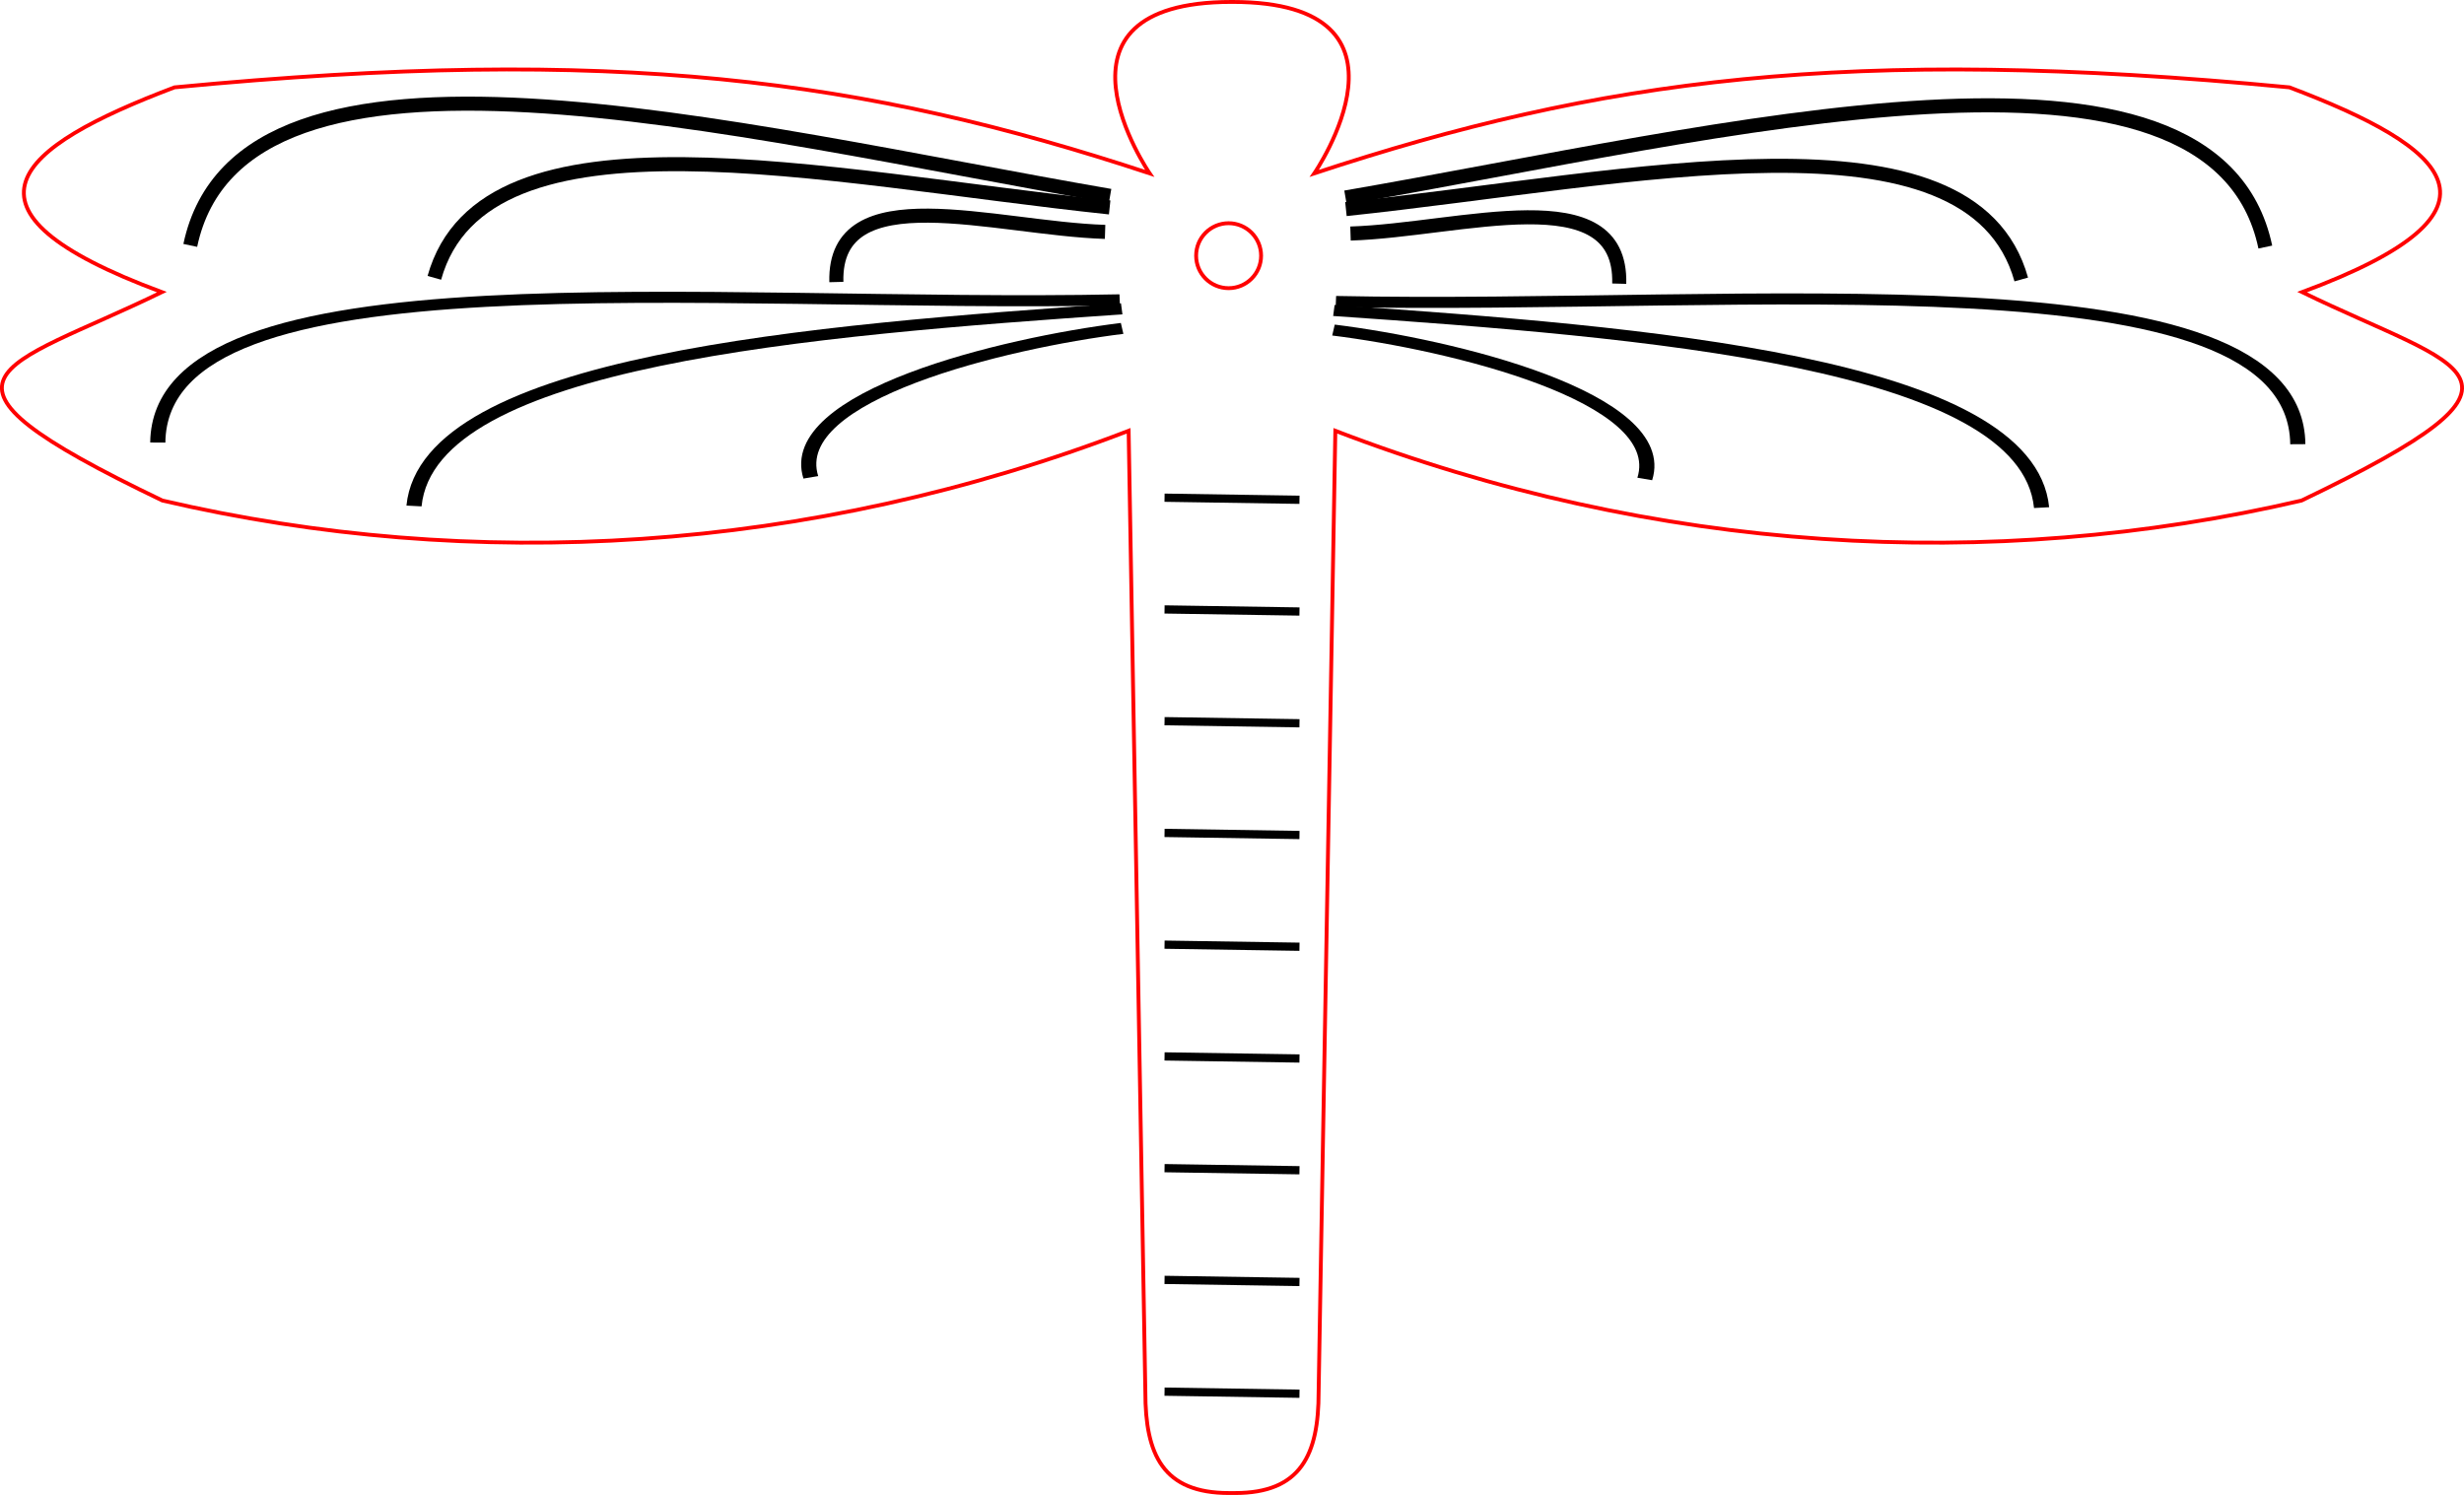 <?xml version="1.0" encoding="UTF-8" standalone="no"?>
<!-- Created with Inkscape (http://www.inkscape.org/) -->

<svg
   width="113.777mm"
   height="69.037mm"
   viewBox="0 0 113.777 69.037"
   version="1.1"
   id="svg5"
   inkscape:version="1.2.1 (9c6d41e410, 2022-07-14, custom)"
   sodipodi:docname="dragonfly.svg"
   xmlns:inkscape="http://www.inkscape.org/namespaces/inkscape"
   xmlns:sodipodi="http://sodipodi.sourceforge.net/DTD/sodipodi-0.dtd"
   xmlns="http://www.w3.org/2000/svg"
   xmlns:svg="http://www.w3.org/2000/svg">
  <sodipodi:namedview
     id="namedview7"
     pagecolor="#ffffff"
     bordercolor="#666666"
     borderopacity="1.0"
     inkscape:showpageshadow="2"
     inkscape:pageopacity="0.0"
     inkscape:pagecheckerboard="0"
     inkscape:deskcolor="#d1d1d1"
     inkscape:document-units="mm"
     showgrid="false"
     inkscape:zoom="2.114039"
     inkscape:cx="106.90437"
     inkscape:cy="188.26521"
     inkscape:window-width="3440"
     inkscape:window-height="1371"
     inkscape:window-x="0"
     inkscape:window-y="32"
     inkscape:window-maximized="1"
     inkscape:current-layer="layer1" />
  <defs
     id="defs2" />
  <g
     inkscape:label="Layer 1"
     inkscape:groupmode="layer"
     id="layer1"
     transform="translate(-28.055,-111.904)">
    <path
       id="path393-6"
       style="fill:none;stroke:#ff0000;stroke-width:0.178px;stroke-linecap:butt;stroke-linejoin:miter;stroke-opacity:1"
       d="m 84.922,111.993 c -9.213,0 -3.781,7.917 -3.781,7.917 -13.149,-4.341 -24.627,-5.926 -45.027,-3.972 -7.309,2.764 -10.815,5.662 -0.586,9.456 -7.379,3.6 -12.056,3.828 0.025,9.625 14.326,3.338 29.851,2.456 44.617,-3.221 l 0.772,44.392 c -0.003,2.891 0.817,4.668 3.866,4.663 h 0.269 c 3.048,0.005 3.869,-1.772 3.866,-4.663 l 0.772,-44.392 c 14.766,5.677 30.291,6.559 44.617,3.221 12.081,-5.797 7.405,-6.025 0.025,-9.625 10.23,-3.795 6.723,-6.692 -0.586,-9.456 -20.4,-1.953 -31.877,-0.368 -45.027,3.972 0,0 5.433,-7.917 -3.781,-7.917 z"
       sodipodi:nodetypes="sccccccccccccccss" />
    <g
       id="g1193"
       transform="matrix(0.673,0,0,0.673,9.164,59.102)" />
    <g
       id="g1370"
       transform="matrix(0.673,0,0,0.673,9.164,59.102)">
      <path
         style="fill:none;stroke:#000000;stroke-width:0.965;stroke-linecap:butt;stroke-linejoin:miter;stroke-dasharray:none;stroke-opacity:1"
         d="M 104.236,91.897 C 78.529,87.459 44.637,78.659 41.125,95.297"
         id="path506"
         sodipodi:nodetypes="cc" />
      <path
         style="fill:none;stroke:#000000;stroke-width:0.965;stroke-linecap:butt;stroke-linejoin:miter;stroke-dasharray:none;stroke-opacity:1"
         d="M 104.206,92.691 C 84.621,90.624 61.295,85.236 57.871,97.522"
         id="path508"
         sodipodi:nodetypes="cc" />
      <path
         style="fill:none;stroke:#000000;stroke-width:0.965;stroke-linecap:butt;stroke-linejoin:miter;stroke-dasharray:none;stroke-opacity:1"
         d="M 103.892,94.37 C 96.321,94.129 85.26,90.492 85.454,97.81"
         id="path510"
         sodipodi:nodetypes="cc" />
      <g
         id="g1193-6"
         transform="matrix(1.056,-0.156,0.214,0.771,-24.845,44.441)">
        <path
           style="fill:none;stroke:#000000;stroke-width:0.965;stroke-linecap:butt;stroke-linejoin:miter;stroke-dasharray:none;stroke-opacity:1"
           d="M 104.236,91.897 C 78.529,87.459 45.239,75.312 41.727,91.95"
           id="path506-2"
           sodipodi:nodetypes="cc" />
        <path
           style="fill:none;stroke:#000000;stroke-width:0.965;stroke-linecap:butt;stroke-linejoin:miter;stroke-dasharray:none;stroke-opacity:1"
           d="M 104.206,92.691 C 84.621,90.624 60.044,88.322 56.62,100.608"
           id="path508-9"
           sodipodi:nodetypes="cc" />
        <path
           style="fill:none;stroke:#000000;stroke-width:0.965;stroke-linecap:butt;stroke-linejoin:miter;stroke-dasharray:none;stroke-opacity:1"
           d="M 103.892,94.37 C 96.321,94.129 81.688,95.852 81.883,103.17"
           id="path510-1"
           sodipodi:nodetypes="cc" />
      </g>
    </g>
    <g
       id="g1370-6"
       transform="matrix(-0.673,0,0,0.673,160.335,59.178)">
      <path
         style="fill:none;stroke:#000000;stroke-width:0.965;stroke-linecap:butt;stroke-linejoin:miter;stroke-dasharray:none;stroke-opacity:1"
         d="M 104.236,91.897 C 78.529,87.459 44.637,78.659 41.125,95.297"
         id="path506-26"
         sodipodi:nodetypes="cc" />
      <path
         style="fill:none;stroke:#000000;stroke-width:0.965;stroke-linecap:butt;stroke-linejoin:miter;stroke-dasharray:none;stroke-opacity:1"
         d="M 104.206,92.691 C 84.621,90.624 61.295,85.236 57.871,97.522"
         id="path508-1"
         sodipodi:nodetypes="cc" />
      <path
         style="fill:none;stroke:#000000;stroke-width:0.965;stroke-linecap:butt;stroke-linejoin:miter;stroke-dasharray:none;stroke-opacity:1"
         d="M 103.892,94.37 C 96.321,94.129 85.26,90.492 85.454,97.81"
         id="path510-8"
         sodipodi:nodetypes="cc" />
      <g
         id="g1193-6-7"
         transform="matrix(1.056,-0.156,0.214,0.771,-24.845,44.441)">
        <path
           style="fill:none;stroke:#000000;stroke-width:0.965;stroke-linecap:butt;stroke-linejoin:miter;stroke-dasharray:none;stroke-opacity:1"
           d="M 104.236,91.897 C 78.529,87.459 45.239,75.312 41.727,91.95"
           id="path506-2-9"
           sodipodi:nodetypes="cc" />
        <path
           style="fill:none;stroke:#000000;stroke-width:0.965;stroke-linecap:butt;stroke-linejoin:miter;stroke-dasharray:none;stroke-opacity:1"
           d="M 104.206,92.691 C 84.621,90.624 60.044,88.322 56.62,100.608"
           id="path508-9-2"
           sodipodi:nodetypes="cc" />
        <path
           style="fill:none;stroke:#000000;stroke-width:0.965;stroke-linecap:butt;stroke-linejoin:miter;stroke-dasharray:none;stroke-opacity:1"
           d="M 103.892,94.37 C 96.321,94.129 81.688,95.852 81.883,103.17"
           id="path510-1-0"
           sodipodi:nodetypes="cc" />
      </g>
    </g>
    <path
       style="fill:none;stroke:#000000;stroke-width:0.38;stroke-linecap:butt;stroke-linejoin:miter;stroke-dasharray:none;stroke-opacity:1"
       d="m 81.829,134.888 6.23,0.096"
       id="path1445" />
    <path
       style="fill:none;stroke:#000000;stroke-width:0.38;stroke-linecap:butt;stroke-linejoin:miter;stroke-dasharray:none;stroke-opacity:1"
       d="m 81.829,140.048 6.23,0.096"
       id="path1445-2" />
    <path
       style="fill:none;stroke:#000000;stroke-width:0.38;stroke-linecap:butt;stroke-linejoin:miter;stroke-dasharray:none;stroke-opacity:1"
       d="m 81.829,145.209 6.23,0.096"
       id="path1445-3" />
    <path
       style="fill:none;stroke:#000000;stroke-width:0.38;stroke-linecap:butt;stroke-linejoin:miter;stroke-dasharray:none;stroke-opacity:1"
       d="m 81.829,150.369 6.23,0.096"
       id="path1445-7" />
    <path
       style="fill:none;stroke:#000000;stroke-width:0.38;stroke-linecap:butt;stroke-linejoin:miter;stroke-dasharray:none;stroke-opacity:1"
       d="m 81.829,155.529 6.23,0.096"
       id="path1445-5" />
    <path
       style="fill:none;stroke:#000000;stroke-width:0.38;stroke-linecap:butt;stroke-linejoin:miter;stroke-dasharray:none;stroke-opacity:1"
       d="m 81.829,160.69 6.23,0.096"
       id="path1445-9" />
    <path
       style="fill:none;stroke:#000000;stroke-width:0.38;stroke-linecap:butt;stroke-linejoin:miter;stroke-dasharray:none;stroke-opacity:1"
       d="m 81.829,165.85 6.23,0.096"
       id="path1445-22" />
    <path
       style="fill:none;stroke:#000000;stroke-width:0.38;stroke-linecap:butt;stroke-linejoin:miter;stroke-dasharray:none;stroke-opacity:1"
       d="m 81.829,176.171 6.23,0.096"
       id="path1445-8" />
    <path
       style="fill:none;stroke:#000000;stroke-width:0.38;stroke-linecap:butt;stroke-linejoin:miter;stroke-dasharray:none;stroke-opacity:1"
       d="m 81.829,171.01 6.23,0.096"
       id="path1445-97" />
    <circle
       style="fill:none;stroke:#ff0000;stroke-width:0.178;stroke-dasharray:none;stroke-opacity:1"
       id="path1619"
       cx="84.787"
       cy="123.712"
       r="1.5" />
  </g>
</svg>
